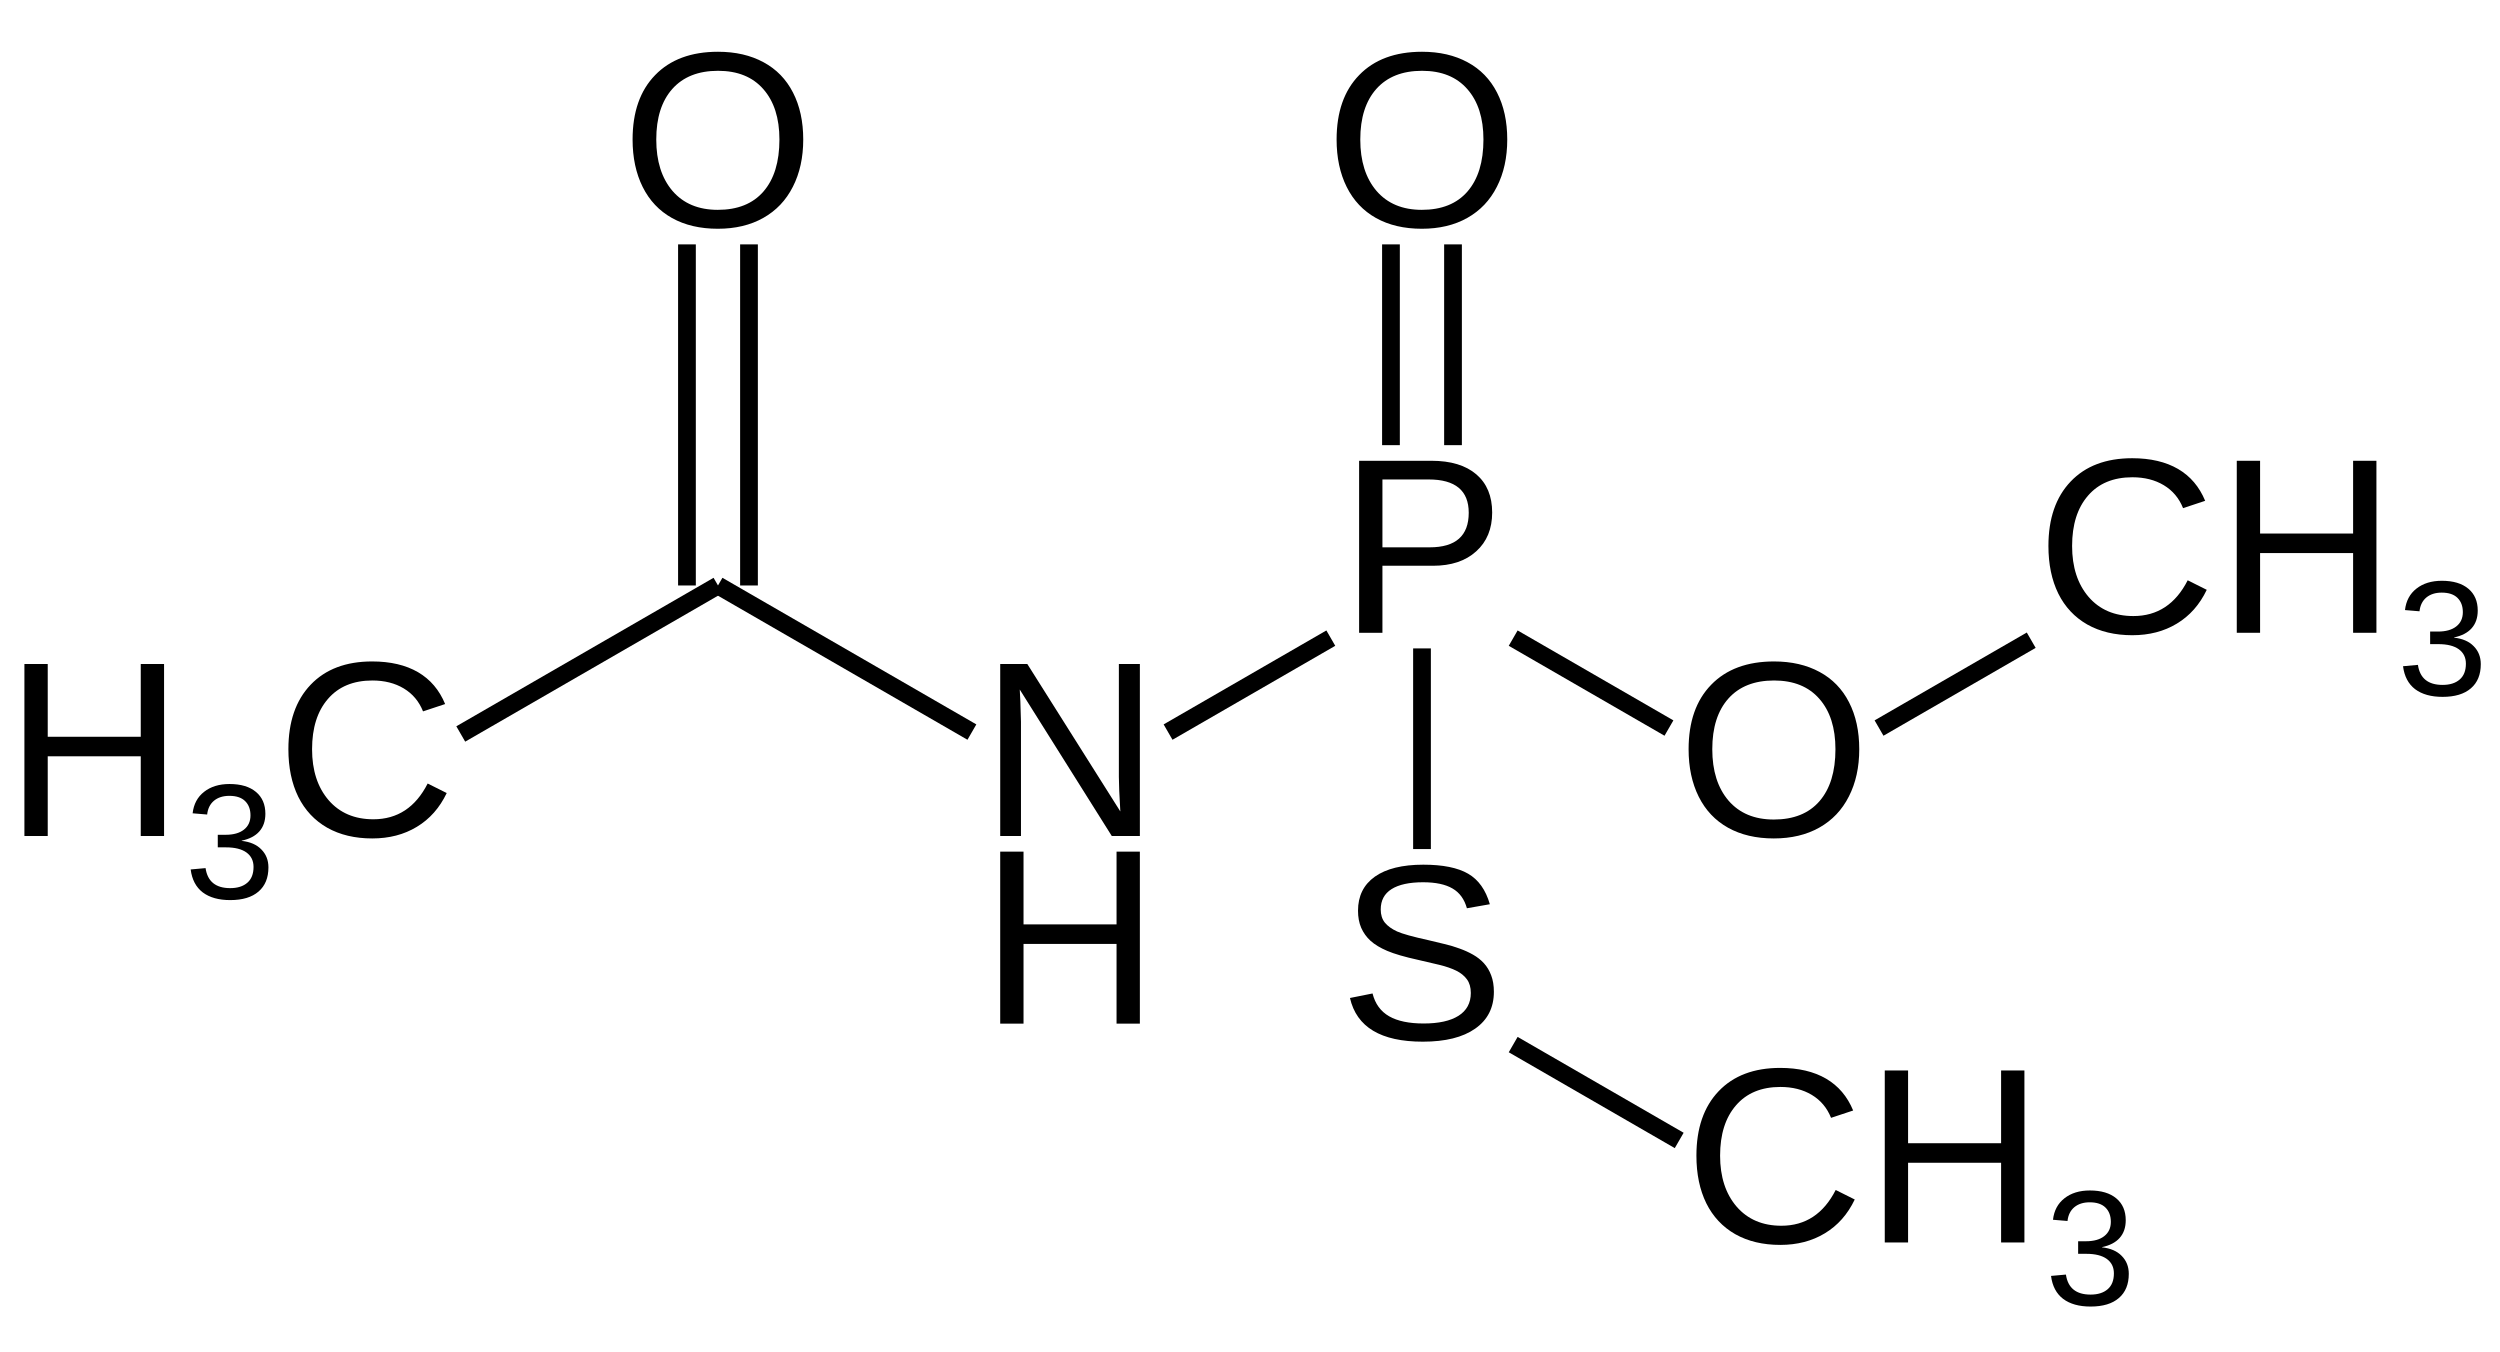 <?xml version="1.0" encoding="UTF-8" standalone="no"?>
<svg
   xmlns:dc="http://purl.org/dc/elements/1.1/"
   xmlns:cc="http://creativecommons.org/ns#"
   xmlns:rdf="http://www.w3.org/1999/02/22-rdf-syntax-ns#"
   xmlns:svg="http://www.w3.org/2000/svg"
   xmlns="http://www.w3.org/2000/svg"
   xmlns:xlink="http://www.w3.org/1999/xlink"
   id="svg2"
   version="1.1"
   viewBox="0 0 320 173"
   height="173pt"
   width="320pt">
  <defs
     id="defs4">
    <g
       id="g6">
      <symbol
         id="glyph0-0"
         overflow="visible">
        <path
           id="path9"
           d="M 3.203 -22.016 L 20.781 -22.016 L 20.781 0 L 3.203 0 Z M 4.391 -20.828 L 4.391 -1.188 L 19.594 -1.188 L 19.594 -20.828 Z M 4.391 -20.828 "
           style="stroke:none;" />
      </symbol>
      <symbol
         id="glyph0-1"
         overflow="visible">
        <path
           id="path12"
           d="M 17.516 0 L 17.516 -10.203 L 5.609 -10.203 L 5.609 0 L 2.625 0 L 2.625 -22.016 L 5.609 -22.016 L 5.609 -12.703 L 17.516 -12.703 L 17.516 -22.016 L 20.5 -22.016 L 20.5 0 Z M 17.516 0 "
           style="stroke:none;" />
      </symbol>
      <symbol
         id="glyph0-2"
         overflow="visible">
        <path
           id="path15"
           d="M 12.375 -19.906 C 9.938 -19.906 8.039 -19.117 6.688 -17.547 C 5.332 -15.984 4.656 -13.836 4.656 -11.109 C 4.656 -8.41 5.359 -6.238 6.766 -4.594 C 8.18 -2.957 10.094 -2.141 12.5 -2.141 C 15.582 -2.141 17.898 -3.664 19.453 -6.719 L 21.891 -5.5 C 20.984 -3.602 19.707 -2.16 18.062 -1.172 C 16.426 -0.18 14.523 0.312 12.359 0.312 C 10.141 0.312 8.219 -0.145 6.594 -1.062 C 4.977 -1.988 3.742 -3.305 2.891 -5.016 C 2.047 -6.734 1.625 -8.766 1.625 -11.109 C 1.625 -14.617 2.57 -17.367 4.469 -19.359 C 6.363 -21.348 8.988 -22.344 12.344 -22.344 C 14.688 -22.344 16.645 -21.883 18.219 -20.969 C 19.789 -20.051 20.945 -18.691 21.688 -16.891 L 18.859 -15.953 C 18.348 -17.234 17.523 -18.211 16.391 -18.891 C 15.266 -19.566 13.926 -19.906 12.375 -19.906 Z M 12.375 -19.906 "
           style="stroke:none;" />
      </symbol>
      <symbol
         id="glyph0-3"
         overflow="visible">
        <path
           id="path18"
           d="M 19.656 -15.391 C 19.656 -13.305 18.973 -11.648 17.609 -10.422 C 16.254 -9.191 14.41 -8.578 12.078 -8.578 L 5.609 -8.578 L 5.609 0 L 2.625 0 L 2.625 -22.016 L 11.891 -22.016 C 14.359 -22.016 16.27 -21.438 17.625 -20.281 C 18.977 -19.125 19.656 -17.492 19.656 -15.391 Z M 16.656 -15.359 C 16.656 -18.203 14.945 -19.625 11.531 -19.625 L 5.609 -19.625 L 5.609 -10.938 L 11.656 -10.938 C 14.988 -10.938 16.656 -12.41 16.656 -15.359 Z M 16.656 -15.359 "
           style="stroke:none;" />
      </symbol>
      <symbol
         id="glyph0-4"
         overflow="visible">
        <path
           id="path21"
           d="M 16.906 0 L 5.125 -18.75 L 5.203 -17.234 L 5.281 -14.625 L 5.281 0 L 2.625 0 L 2.625 -22.016 L 6.094 -22.016 L 18 -3.141 C 17.875 -5.18 17.812 -6.66 17.812 -7.578 L 17.812 -22.016 L 20.5 -22.016 L 20.5 0 Z M 16.906 0 "
           style="stroke:none;" />
      </symbol>
      <symbol
         id="glyph0-5"
         overflow="visible">
        <path
           id="path24"
           d="M 23.359 -11.109 C 23.359 -8.805 22.914 -6.789 22.031 -5.062 C 21.156 -3.332 19.895 -2.004 18.25 -1.078 C 16.602 -0.148 14.66 0.312 12.422 0.312 C 10.16 0.312 8.207 -0.145 6.562 -1.062 C 4.926 -1.977 3.676 -3.301 2.812 -5.031 C 1.945 -6.77 1.516 -8.797 1.516 -11.109 C 1.516 -14.629 2.477 -17.379 4.406 -19.359 C 6.332 -21.348 9.016 -22.344 12.453 -22.344 C 14.691 -22.344 16.633 -21.895 18.281 -21 C 19.926 -20.113 21.18 -18.82 22.047 -17.125 C 22.922 -15.426 23.359 -13.422 23.359 -11.109 Z M 20.312 -11.109 C 20.312 -13.848 19.625 -16 18.25 -17.562 C 16.883 -19.125 14.953 -19.906 12.453 -19.906 C 9.93 -19.906 7.984 -19.133 6.609 -17.594 C 5.234 -16.051 4.547 -13.891 4.547 -11.109 C 4.547 -8.348 5.238 -6.156 6.625 -4.531 C 8.02 -2.914 9.953 -2.109 12.422 -2.109 C 14.961 -2.109 16.91 -2.891 18.266 -4.453 C 19.629 -6.023 20.312 -8.242 20.312 -11.109 Z M 20.312 -11.109 "
           style="stroke:none;" />
      </symbol>
      <symbol
         id="glyph0-6"
         overflow="visible">
        <path
           id="path27"
           d="M 19.875 -6.078 C 19.875 -4.047 19.078 -2.473 17.484 -1.359 C 15.898 -0.242 13.664 0.312 10.781 0.312 C 5.414 0.312 2.305 -1.551 1.453 -5.281 L 4.344 -5.859 C 4.676 -4.535 5.383 -3.562 6.469 -2.938 C 7.551 -2.32 9.023 -2.016 10.891 -2.016 C 12.816 -2.016 14.301 -2.344 15.344 -3 C 16.395 -3.664 16.922 -4.641 16.922 -5.922 C 16.922 -6.641 16.754 -7.223 16.422 -7.672 C 16.098 -8.117 15.641 -8.488 15.047 -8.781 C 14.453 -9.07 13.742 -9.316 12.922 -9.516 C 12.098 -9.711 11.188 -9.926 10.188 -10.156 C 8.445 -10.539 7.125 -10.926 6.219 -11.312 C 5.32 -11.695 4.613 -12.125 4.094 -12.594 C 3.57 -13.07 3.172 -13.629 2.891 -14.266 C 2.617 -14.898 2.484 -15.629 2.484 -16.453 C 2.484 -18.336 3.203 -19.789 4.641 -20.812 C 6.086 -21.832 8.156 -22.344 10.844 -22.344 C 13.344 -22.344 15.254 -21.957 16.578 -21.188 C 17.898 -20.426 18.828 -19.125 19.359 -17.281 L 16.422 -16.766 C 16.098 -17.93 15.484 -18.773 14.578 -19.297 C 13.672 -19.828 12.414 -20.094 10.812 -20.094 C 9.051 -20.094 7.707 -19.801 6.781 -19.219 C 5.852 -18.633 5.391 -17.766 5.391 -16.609 C 5.391 -15.93 5.566 -15.367 5.922 -14.922 C 6.285 -14.484 6.805 -14.109 7.484 -13.797 C 8.16 -13.492 9.508 -13.117 11.531 -12.672 C 12.207 -12.516 12.879 -12.352 13.547 -12.188 C 14.223 -12.031 14.867 -11.836 15.484 -11.609 C 16.098 -11.391 16.672 -11.129 17.203 -10.828 C 17.742 -10.523 18.211 -10.156 18.609 -9.719 C 19.004 -9.281 19.312 -8.766 19.531 -8.172 C 19.758 -7.578 19.875 -6.879 19.875 -6.078 Z M 19.875 -6.078 "
           style="stroke:none;" />
      </symbol>
      <symbol
         id="glyph1-0"
         overflow="visible">
        <path
           id="path30"
           d="M 2.109 -14.453 L 13.641 -14.453 L 13.641 0 L 2.109 0 Z M 2.875 -13.672 L 2.875 -0.781 L 12.859 -0.781 L 12.859 -13.672 Z M 2.875 -13.672 "
           style="stroke:none;" />
      </symbol>
      <symbol
         id="glyph1-1"
         overflow="visible">
        <path
           id="path33"
           d="M 10.75 -3.984 C 10.75 -2.648 10.328 -1.617 9.484 -0.891 C 8.641 -0.16 7.43 0.203 5.859 0.203 C 4.391 0.203 3.219 -0.125 2.344 -0.781 C 1.477 -1.445 0.961 -2.426 0.797 -3.719 L 2.703 -3.891 C 2.953 -2.18 4.004 -1.328 5.859 -1.328 C 6.785 -1.328 7.516 -1.555 8.047 -2.016 C 8.578 -2.473 8.844 -3.148 8.844 -4.047 C 8.844 -4.836 8.539 -5.453 7.938 -5.891 C 7.332 -6.328 6.457 -6.547 5.312 -6.547 L 4.266 -6.547 L 4.266 -8.156 L 5.266 -8.156 C 6.273 -8.156 7.055 -8.375 7.609 -8.812 C 8.172 -9.25 8.453 -9.859 8.453 -10.641 C 8.453 -11.41 8.223 -12.02 7.766 -12.469 C 7.316 -12.914 6.645 -13.141 5.75 -13.141 C 4.938 -13.141 4.281 -12.93 3.781 -12.516 C 3.281 -12.098 2.988 -11.508 2.906 -10.75 L 1.047 -10.906 C 1.18 -12.082 1.672 -13 2.516 -13.656 C 3.359 -14.32 4.441 -14.656 5.766 -14.656 C 7.223 -14.656 8.352 -14.316 9.156 -13.641 C 9.957 -12.973 10.359 -12.039 10.359 -10.844 C 10.359 -9.914 10.098 -9.16 9.578 -8.578 C 9.066 -8.004 8.316 -7.613 7.328 -7.406 L 7.328 -7.375 C 8.41 -7.258 9.25 -6.895 9.844 -6.281 C 10.445 -5.676 10.75 -4.91 10.75 -3.984 Z M 10.75 -3.984 "
           style="stroke:none;" />
      </symbol>
    </g>
  </defs>
  <g
     id="surface19624">
    <path
       id="path36"
       transform="matrix(1,0,0,1,-6.461,-69.894)"
       d="M 98.364 144.835 L 65.438 163.843 "
       style="fill:none;stroke-width:2.27;stroke-linecap:butt;stroke-linejoin:miter;stroke:rgb(0%,0%,0%);stroke-opacity:1;stroke-miterlimit:10;" />
    <path
       id="path38"
       transform="matrix(1,0,0,1,-6.461,-69.894)"
       d="M 94.391 144.835 L 94.391 101.175 "
       style="fill:none;stroke-width:2.27;stroke-linecap:butt;stroke-linejoin:miter;stroke:rgb(0%,0%,0%);stroke-opacity:1;stroke-miterlimit:10;" />
    <path
       id="path40"
       transform="matrix(1,0,0,1,-6.461,-69.894)"
       d="M 102.332 144.835 L 102.332 101.175 "
       style="fill:none;stroke-width:2.27;stroke-linecap:butt;stroke-linejoin:miter;stroke:rgb(0%,0%,0%);stroke-opacity:1;stroke-miterlimit:10;" />
    <g
       id="g42"
       style="fill:rgb(0%,0%,0%);fill-opacity:1;">
      <use
         id="use44"
         y="107.009"
         x="0.5"
         xlink:href="#glyph0-1" />
    </g>
    <g
       id="g46"
       style="fill:rgb(0%,0%,0%);fill-opacity:1;">
      <use
         id="use48"
         y="115.009"
         x="23.609"
         xlink:href="#glyph1-1" />
    </g>
    <g
       id="g50"
       style="fill:rgb(0%,0%,0%);fill-opacity:1;">
      <use
         id="use52"
         y="107.009"
         x="35.289"
         xlink:href="#glyph0-2" />
    </g>
    <path
       id="path54"
       transform="matrix(1,0,0,1,-6.461,-69.894)"
       d="M 200.149 203.601 L 221.399 215.871 "
       style="fill:none;stroke-width:2.27;stroke-linecap:butt;stroke-linejoin:miter;stroke:rgb(0%,0%,0%);stroke-opacity:1;stroke-miterlimit:10;" />
    <g
       id="g56"
       style="fill:rgb(0%,0%,0%);fill-opacity:1;">
      <use
         id="use58"
         y="159.036"
         x="215.516"
         xlink:href="#glyph0-2" />
    </g>
    <g
       id="g60"
       style="fill:rgb(0%,0%,0%);fill-opacity:1;">
      <use
         id="use62"
         y="159.036"
         x="238.625"
         xlink:href="#glyph0-1" />
    </g>
    <g
       id="g64"
       style="fill:rgb(0%,0%,0%);fill-opacity:1;">
      <use
         id="use66"
         y="167.036"
         x="261.735"
         xlink:href="#glyph1-1" />
    </g>
    <path
       id="path68"
       transform="matrix(1,0,0,1,-6.461,-69.894)"
       d="M 246.977 163.085 L 266.457 151.839 "
       style="fill:none;stroke-width:2.27;stroke-linecap:butt;stroke-linejoin:miter;stroke:rgb(0%,0%,0%);stroke-opacity:1;stroke-miterlimit:10;" />
    <g
       id="g70"
       style="fill:rgb(0%,0%,0%);fill-opacity:1;">
      <use
         id="use72"
         y="80.996"
         x="260.573"
         xlink:href="#glyph0-2" />
    </g>
    <g
       id="g74"
       style="fill:rgb(0%,0%,0%);fill-opacity:1;">
      <use
         id="use76"
         y="80.996"
         x="283.682"
         xlink:href="#glyph0-1" />
    </g>
    <g
       id="g78"
       style="fill:rgb(0%,0%,0%);fill-opacity:1;">
      <use
         id="use80"
         y="88.996"
         x="306.791"
         xlink:href="#glyph1-1" />
    </g>
    <path
       id="path82"
       transform="matrix(1,0,0,1,-6.461,-69.894)"
       d="M 130.864 163.601 L 98.364 144.835 "
       style="fill:none;stroke-width:2.27;stroke-linecap:butt;stroke-linejoin:miter;stroke:rgb(0%,0%,0%);stroke-opacity:1;stroke-miterlimit:10;" />
    <path
       id="path84"
       transform="matrix(1,0,0,1,-6.461,-69.894)"
       d="M 188.477 152.89 L 188.477 178.574 "
       style="fill:none;stroke-width:2.27;stroke-linecap:butt;stroke-linejoin:miter;stroke:rgb(0%,0%,0%);stroke-opacity:1;stroke-miterlimit:10;" />
    <path
       id="path86"
       transform="matrix(1,0,0,1,-6.461,-69.894)"
       d="M 184.504 126.874 L 184.504 101.175 "
       style="fill:none;stroke-width:2.27;stroke-linecap:butt;stroke-linejoin:miter;stroke:rgb(0%,0%,0%);stroke-opacity:1;stroke-miterlimit:10;" />
    <path
       id="path88"
       transform="matrix(1,0,0,1,-6.461,-69.894)"
       d="M 192.446 126.874 L 192.446 101.175 "
       style="fill:none;stroke-width:2.27;stroke-linecap:butt;stroke-linejoin:miter;stroke:rgb(0%,0%,0%);stroke-opacity:1;stroke-miterlimit:10;" />
    <path
       id="path90"
       transform="matrix(1,0,0,1,-6.461,-69.894)"
       d="M 200.149 151.574 L 220.086 163.085 "
       style="fill:none;stroke-width:2.27;stroke-linecap:butt;stroke-linejoin:miter;stroke:rgb(0%,0%,0%);stroke-opacity:1;stroke-miterlimit:10;" />
    <path
       id="path92"
       transform="matrix(1,0,0,1,-6.461,-69.894)"
       d="M 176.805 151.574 L 155.973 163.601 "
       style="fill:none;stroke-width:2.27;stroke-linecap:butt;stroke-linejoin:miter;stroke:rgb(0%,0%,0%);stroke-opacity:1;stroke-miterlimit:10;" />
    <g
       id="g94"
       style="fill:rgb(0%,0%,0%);fill-opacity:1;">
      <use
         id="use96"
         y="80.996"
         x="171.342"
         xlink:href="#glyph0-3" />
    </g>
    <g
       transform="translate(-5.532,0)"
       id="g98"
       style="fill:#000000;fill-opacity:1">
      <use
         height="100%"
         width="100%"
         id="use100"
         y="131.025"
         x="130.934"
         xlink:href="#glyph0-1" />
    </g>
    <g
       id="g102"
       style="fill:rgb(0%,0%,0%);fill-opacity:1;">
      <use
         id="use104"
         y="107.009"
         x="125.403"
         xlink:href="#glyph0-4" />
    </g>
    <g
       id="g106"
       style="fill:rgb(0%,0%,0%);fill-opacity:1;">
      <use
         id="use108"
         y="107.009"
         x="214.625"
         xlink:href="#glyph0-5" />
    </g>
    <g
       id="g110"
       style="fill:rgb(0%,0%,0%);fill-opacity:1;">
      <use
         id="use112"
         y="28.969"
         x="169.569"
         xlink:href="#glyph0-5" />
    </g>
    <g
       id="g114"
       style="fill:rgb(0%,0%,0%);fill-opacity:1;">
      <use
         id="use116"
         y="133.023"
         x="171.342"
         xlink:href="#glyph0-6" />
    </g>
    <g
       id="g118"
       style="fill:rgb(0%,0%,0%);fill-opacity:1;">
      <use
         id="use120"
         y="28.969"
         x="79.455"
         xlink:href="#glyph0-5" />
    </g>
  </g>
</svg>
